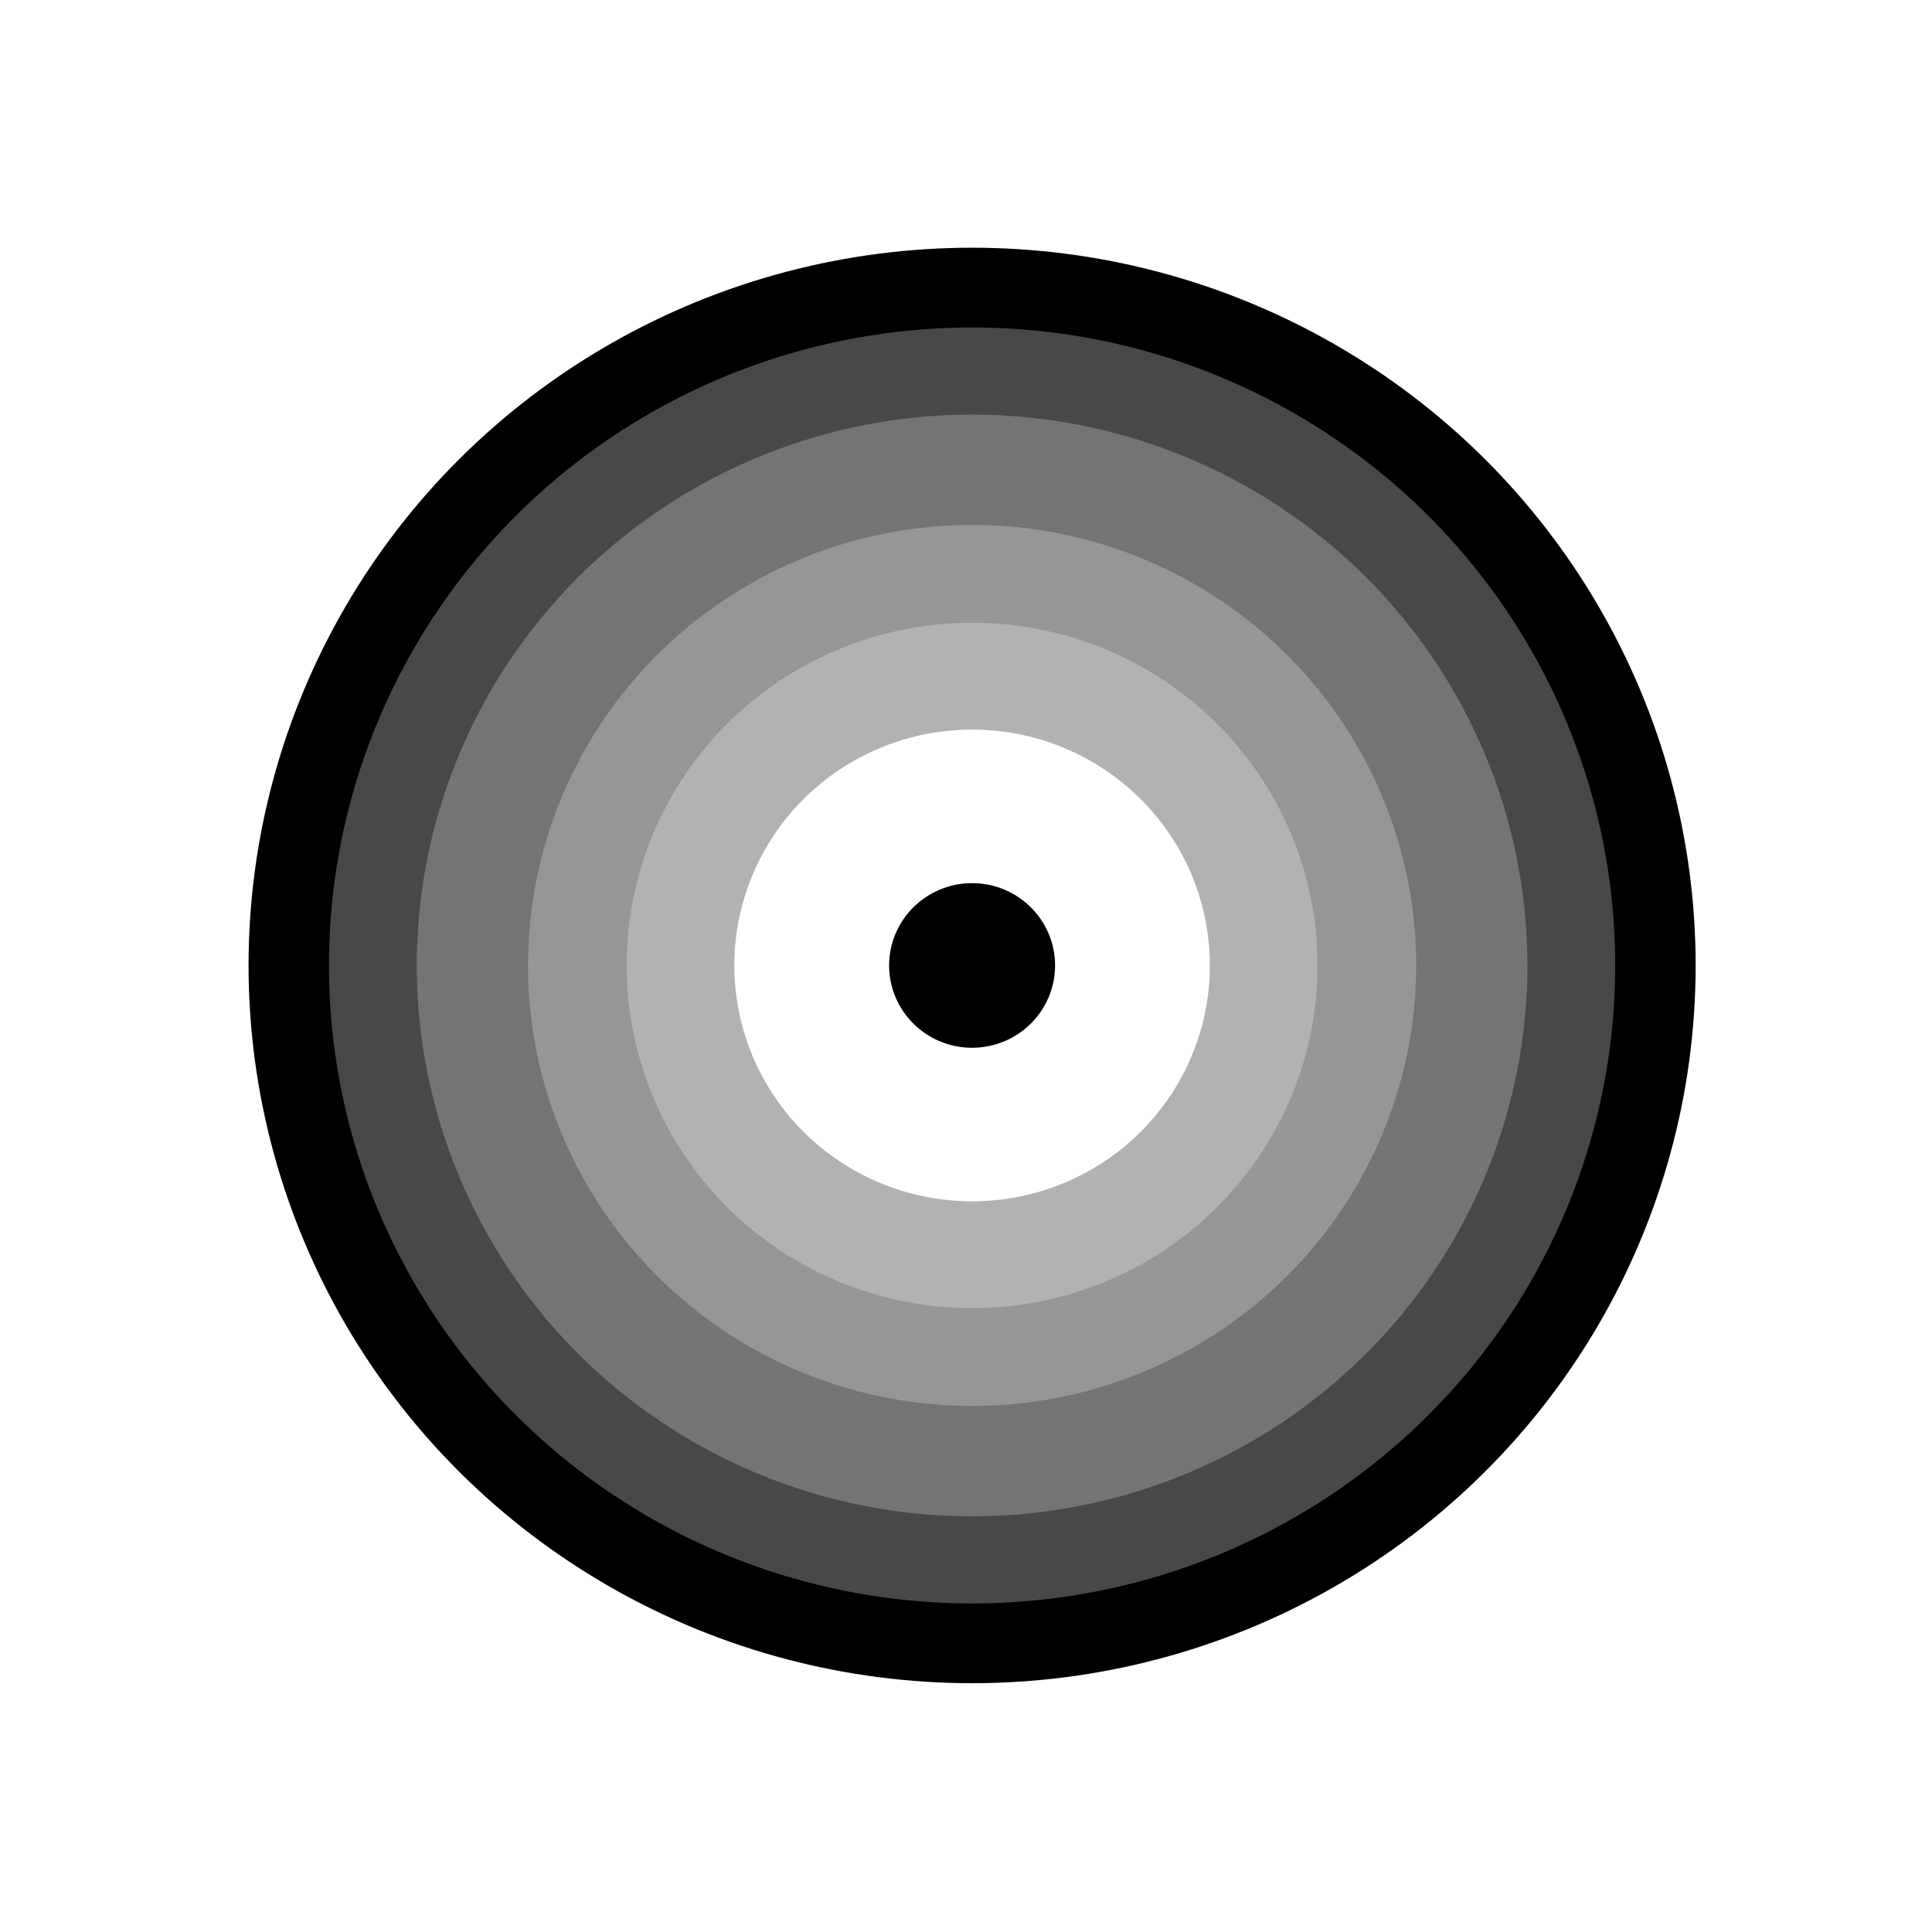 <?xml version="1.0" encoding="UTF-8" standalone="no"?>
<!-- Created with Inkscape (http://www.inkscape.org/) -->

<svg
   xmlns:dc="http://purl.org/dc/elements/1.1/"
   xmlns:cc="http://creativecommons.org/ns#"
   xmlns:rdf="http://www.w3.org/1999/02/22-rdf-syntax-ns#"
   xmlns:svg="http://www.w3.org/2000/svg"
   xmlns="http://www.w3.org/2000/svg"
   xmlns:sodipodi="http://sodipodi.sourceforge.net/DTD/sodipodi-0.dtd"
   xmlns:inkscape="http://www.inkscape.org/namespaces/inkscape"
   width="28.222mm"
   height="28.222mm"
   viewBox="0 0 100 100"
   id="svg2"
   version="1.1"
   inkscape:version="0.91 r13725"
   sodipodi:docname="radius.svg">
  <defs
     id="defs4" />
  <sodipodi:namedview
     id="base"
     pagecolor="#ffffff"
     bordercolor="#666666"
     borderopacity="1.0"
     inkscape:pageopacity="0.0"
     inkscape:pageshadow="2"
     inkscape:zoom="0.35355339"
     inkscape:cx="398.47549"
     inkscape:cy="-689.02207"
     inkscape:document-units="px"
     inkscape:current-layer="layer1"
     showgrid="false"
     fit-margin-top="0"
     fit-margin-left="0"
     fit-margin-right="0"
     fit-margin-bottom="0"
     inkscape:window-width="2011"
     inkscape:window-height="1247"
     inkscape:window-x="68"
     inkscape:window-y="38"
     inkscape:window-maximized="0" />
  <g
     inkscape:label="Layer 1"
     inkscape:groupmode="layer"
     id="layer1"
     transform="translate(1442.792,159.066)">
    <g
       id="g4205"
       transform="matrix(0.953,0,0,0.952,-30.051,25.023)">
      <g
         id="g4190">
        <g
           id="g4174"
           style="stroke-width:15;stroke-miterlimit:4;stroke-dasharray:none"
           transform="translate(194.447,99.997)">
          <path
             d="m -567.737,285.615 a 127.11,127.11 0 0 1 -45.405,97.372 127.11,127.11 0 0 1 -103.777,27.807"
             sodipodi:open="true"
             sodipodi:end="1.7453293"
             sodipodi:start="0"
             sodipodi:ry="127.11023"
             sodipodi:rx="127.11023"
             sodipodi:cy="285.61496"
             sodipodi:cx="-694.84705"
             sodipodi:type="arc"
             id="path3336"
             style="fill:none;fill-rule:evenodd;stroke:#000000;stroke-width:15;stroke-linecap:butt;stroke-linejoin:miter;stroke-miterlimit:4;stroke-dasharray:none;stroke-opacity:1" />
          <path
             style="fill:none;fill-rule:evenodd;stroke:#000000;stroke-width:15;stroke-linecap:butt;stroke-linejoin:miter;stroke-miterlimit:4;stroke-dasharray:none;stroke-opacity:1"
             id="path4138"
             sodipodi:type="arc"
             sodipodi:cx="-695.09955"
             sodipodi:cy="285.88782"
             sodipodi:rx="127.11023"
             sodipodi:ry="127.11023"
             sodipodi:start="4.1887902"
             sodipodi:end="5.9341195"
             sodipodi:open="true"
             d="m -758.655,175.807 a 127.11,127.11 0 0 1 107.029,-9.364 127.11,127.11 0 0 1 75.97,75.97" />
          <path
             d="M -757.897,395.696 A 127.11,127.11 0 0 1 -819.521,307.687 127.11,127.11 0 0 1 -791.714,203.91"
             sodipodi:open="true"
             sodipodi:end="3.8397244"
             sodipodi:start="2.0943951"
             sodipodi:ry="127.11023"
             sodipodi:rx="127.11023"
             sodipodi:cy="285.61496"
             sodipodi:cx="-694.34186"
             sodipodi:type="arc"
             id="path4140"
             style="fill:none;fill-rule:evenodd;stroke:#000000;stroke-width:15;stroke-linecap:butt;stroke-linejoin:miter;stroke-miterlimit:4;stroke-dasharray:none;stroke-opacity:1" />
        </g>
        <g
           id="g4161"
           style="stroke:#282828;stroke-width:8.708;stroke-miterlimit:4;stroke-dasharray:none;stroke-opacity:0.665"
           transform="matrix(0.611,0.833,-0.833,0.611,165.829,790.517)">
          <path
             style="fill:none;fill-rule:evenodd;stroke:#282828;stroke-width:8.708;stroke-linecap:butt;stroke-linejoin:miter;stroke-miterlimit:4;stroke-dasharray:none;stroke-opacity:0.665"
             id="path4144"
             sodipodi:type="arc"
             sodipodi:cx="-696.78284"
             sodipodi:cy="287.72028"
             sodipodi:rx="84.580231"
             sodipodi:ry="84.580231"
             sodipodi:start="0"
             sodipodi:end="1.7453293"
             sodipodi:open="true"
             d="m -612.203,287.72 a 84.58,84.58 0 0 1 -30.213,64.792 84.58,84.58 0 0 1 -69.054,18.503" />
          <path
             d="m -740.081,214.808 a 84.58,84.58 0 0 1 71.218,-6.231 84.58,84.58 0 0 1 50.551,50.551"
             sodipodi:open="true"
             sodipodi:end="5.9341195"
             sodipodi:start="4.1887902"
             sodipodi:ry="84.580231"
             sodipodi:rx="84.580231"
             sodipodi:cy="288.05637"
             sodipodi:cx="-697.79108"
             sodipodi:type="arc"
             id="path4146"
             style="fill:none;fill-rule:evenodd;stroke:#282828;stroke-width:8.708;stroke-linecap:butt;stroke-linejoin:miter;stroke-miterlimit:4;stroke-dasharray:none;stroke-opacity:0.665" />
          <path
             style="fill:none;fill-rule:evenodd;stroke:#282828;stroke-width:8.708;stroke-linecap:butt;stroke-linejoin:miter;stroke-miterlimit:4;stroke-dasharray:none;stroke-opacity:0.665"
             id="path4148"
             sodipodi:type="arc"
             sodipodi:cx="-696.44672"
             sodipodi:cy="287.72028"
             sodipodi:rx="84.580231"
             sodipodi:ry="84.580231"
             sodipodi:start="2.0943951"
             sodipodi:end="3.8397244"
             sodipodi:open="true"
             d="m -738.737,360.969 a 84.58,84.58 0 0 1 -41.005,-58.561 84.58,84.58 0 0 1 18.503,-69.054" />
        </g>
        <g
           id="g4156"
           style="stroke:#404040;stroke-width:7;stroke-miterlimit:4;stroke-dasharray:none;stroke-opacity:0.425"
           transform="translate(196.972,97.355)">
          <path
             d="m -645.721,288.291 a 51.501,51.501 0 0 1 -18.397,39.452 51.501,51.501 0 0 1 -42.048,11.267"
             sodipodi:open="true"
             sodipodi:end="1.7453293"
             sodipodi:start="0"
             sodipodi:ry="51.501343"
             sodipodi:rx="51.501343"
             sodipodi:cy="288.29147"
             sodipodi:cx="-697.22223"
             sodipodi:type="arc"
             id="path4150"
             style="fill:none;fill-rule:evenodd;stroke:#404040;stroke-width:7;stroke-linecap:butt;stroke-linejoin:miter;stroke-miterlimit:4;stroke-dasharray:none;stroke-opacity:0.425" />
          <path
             style="fill:none;fill-rule:evenodd;stroke:#404040;stroke-width:7;stroke-linecap:butt;stroke-linejoin:miter;stroke-miterlimit:4;stroke-dasharray:none;stroke-opacity:0.425"
             id="path4152"
             sodipodi:type="arc"
             sodipodi:cx="-697.83612"
             sodipodi:cy="288.49612"
             sodipodi:rx="51.501343"
             sodipodi:ry="51.501343"
             sodipodi:start="4.1887902"
             sodipodi:end="5.9341195"
             sodipodi:open="true"
             d="m -723.587,243.895 a 51.501,51.501 0 0 1 43.365,-3.794 51.501,51.501 0 0 1 30.781,30.781" />
          <path
             d="m -722.768,332.893 a 51.501,51.501 0 0 1 -24.968,-35.658 51.501,51.501 0 0 1 11.267,-42.048"
             sodipodi:open="true"
             sodipodi:end="3.8397244"
             sodipodi:start="2.0943951"
             sodipodi:ry="51.501343"
             sodipodi:rx="51.501343"
             sodipodi:cy="288.29147"
             sodipodi:cx="-697.01752"
             sodipodi:type="arc"
             id="path4154"
             style="fill:none;fill-rule:evenodd;stroke:#404040;stroke-width:7;stroke-linecap:butt;stroke-linejoin:miter;stroke-miterlimit:4;stroke-dasharray:none;stroke-opacity:0.425" />
        </g>
        <circle
           style="fill:none;stroke:#000000;stroke-width:17.586;stroke-miterlimit:4;stroke-dasharray:none;stroke-opacity:1"
           id="path4179"
           cx="-500.148"
           cy="385.749"
           r="12.207" />
      </g>
    </g>
    <g
       id="g4269"
       inkscape:export-xdpi="90"
       inkscape:export-ydpi="90">
      <g
         transform="matrix(0.749,0,0,0.743,-296.33,-23.213)"
         id="g4261">
        <ellipse
           style="fill:none;fill-opacity:1;stroke:#000000;stroke-width:5.735;stroke-miterlimit:4;stroke-dasharray:none;stroke-opacity:1"
           id="path4223"
           cx="-1463.48"
           cy="-115.587"
           rx="47.133"
           ry="47.133"
           inkscape:export-xdpi="90"
           inkscape:export-ydpi="90" />
        <circle
           style="fill:#000000;fill-opacity:1;stroke:#000000;stroke-width:2.718;stroke-miterlimit:4;stroke-dasharray:none;stroke-opacity:1"
           id="path4225"
           cx="-1463.48"
           cy="-115.587"
           r="4.375"
           inkscape:export-xdpi="90"
           inkscape:export-ydpi="90" />
        <ellipse
           inkscape:export-ydpi="90"
           inkscape:export-xdpi="90"
           ry="40.568"
           rx="40.568"
           cy="-115.587"
           cx="-1463.48"
           id="ellipse4237"
           style="fill:none;fill-opacity:1;stroke:#484848;stroke-width:7.751;stroke-miterlimit:4;stroke-dasharray:none;stroke-opacity:1" />
        <ellipse
           style="fill:none;fill-opacity:1;stroke:#747474;stroke-width:8;stroke-miterlimit:4;stroke-dasharray:none;stroke-opacity:1"
           id="ellipse4253"
           cx="-1463.48"
           cy="-115.587"
           rx="34.374"
           ry="34.374"
           inkscape:export-xdpi="90"
           inkscape:export-ydpi="90" />
        <ellipse
           inkscape:export-ydpi="90"
           inkscape:export-xdpi="90"
           ry="26.951"
           rx="26.951"
           cy="-115.587"
           cx="-1463.48"
           id="ellipse4255"
           style="fill:none;fill-opacity:1;stroke:#969696;stroke-width:7.478;stroke-miterlimit:4;stroke-dasharray:none;stroke-opacity:1" />
        <ellipse
           style="fill:none;fill-opacity:1;stroke:#b2b2b2;stroke-width:7.443;stroke-miterlimit:4;stroke-dasharray:none;stroke-opacity:1"
           id="ellipse4257"
           cx="-1463.48"
           cy="-115.587"
           rx="20.153"
           ry="20.153"
           inkscape:export-xdpi="90"
           inkscape:export-ydpi="90" />
      </g>
      <rect
         y="-159.066"
         x="-1442.792"
         height="100"
         width="100"
         id="rect4259"
         style="fill:none;fill-opacity:1;stroke:none;stroke-width:8;stroke-miterlimit:4;stroke-dasharray:none;stroke-opacity:1" />
    </g>
  </g>
</svg>
